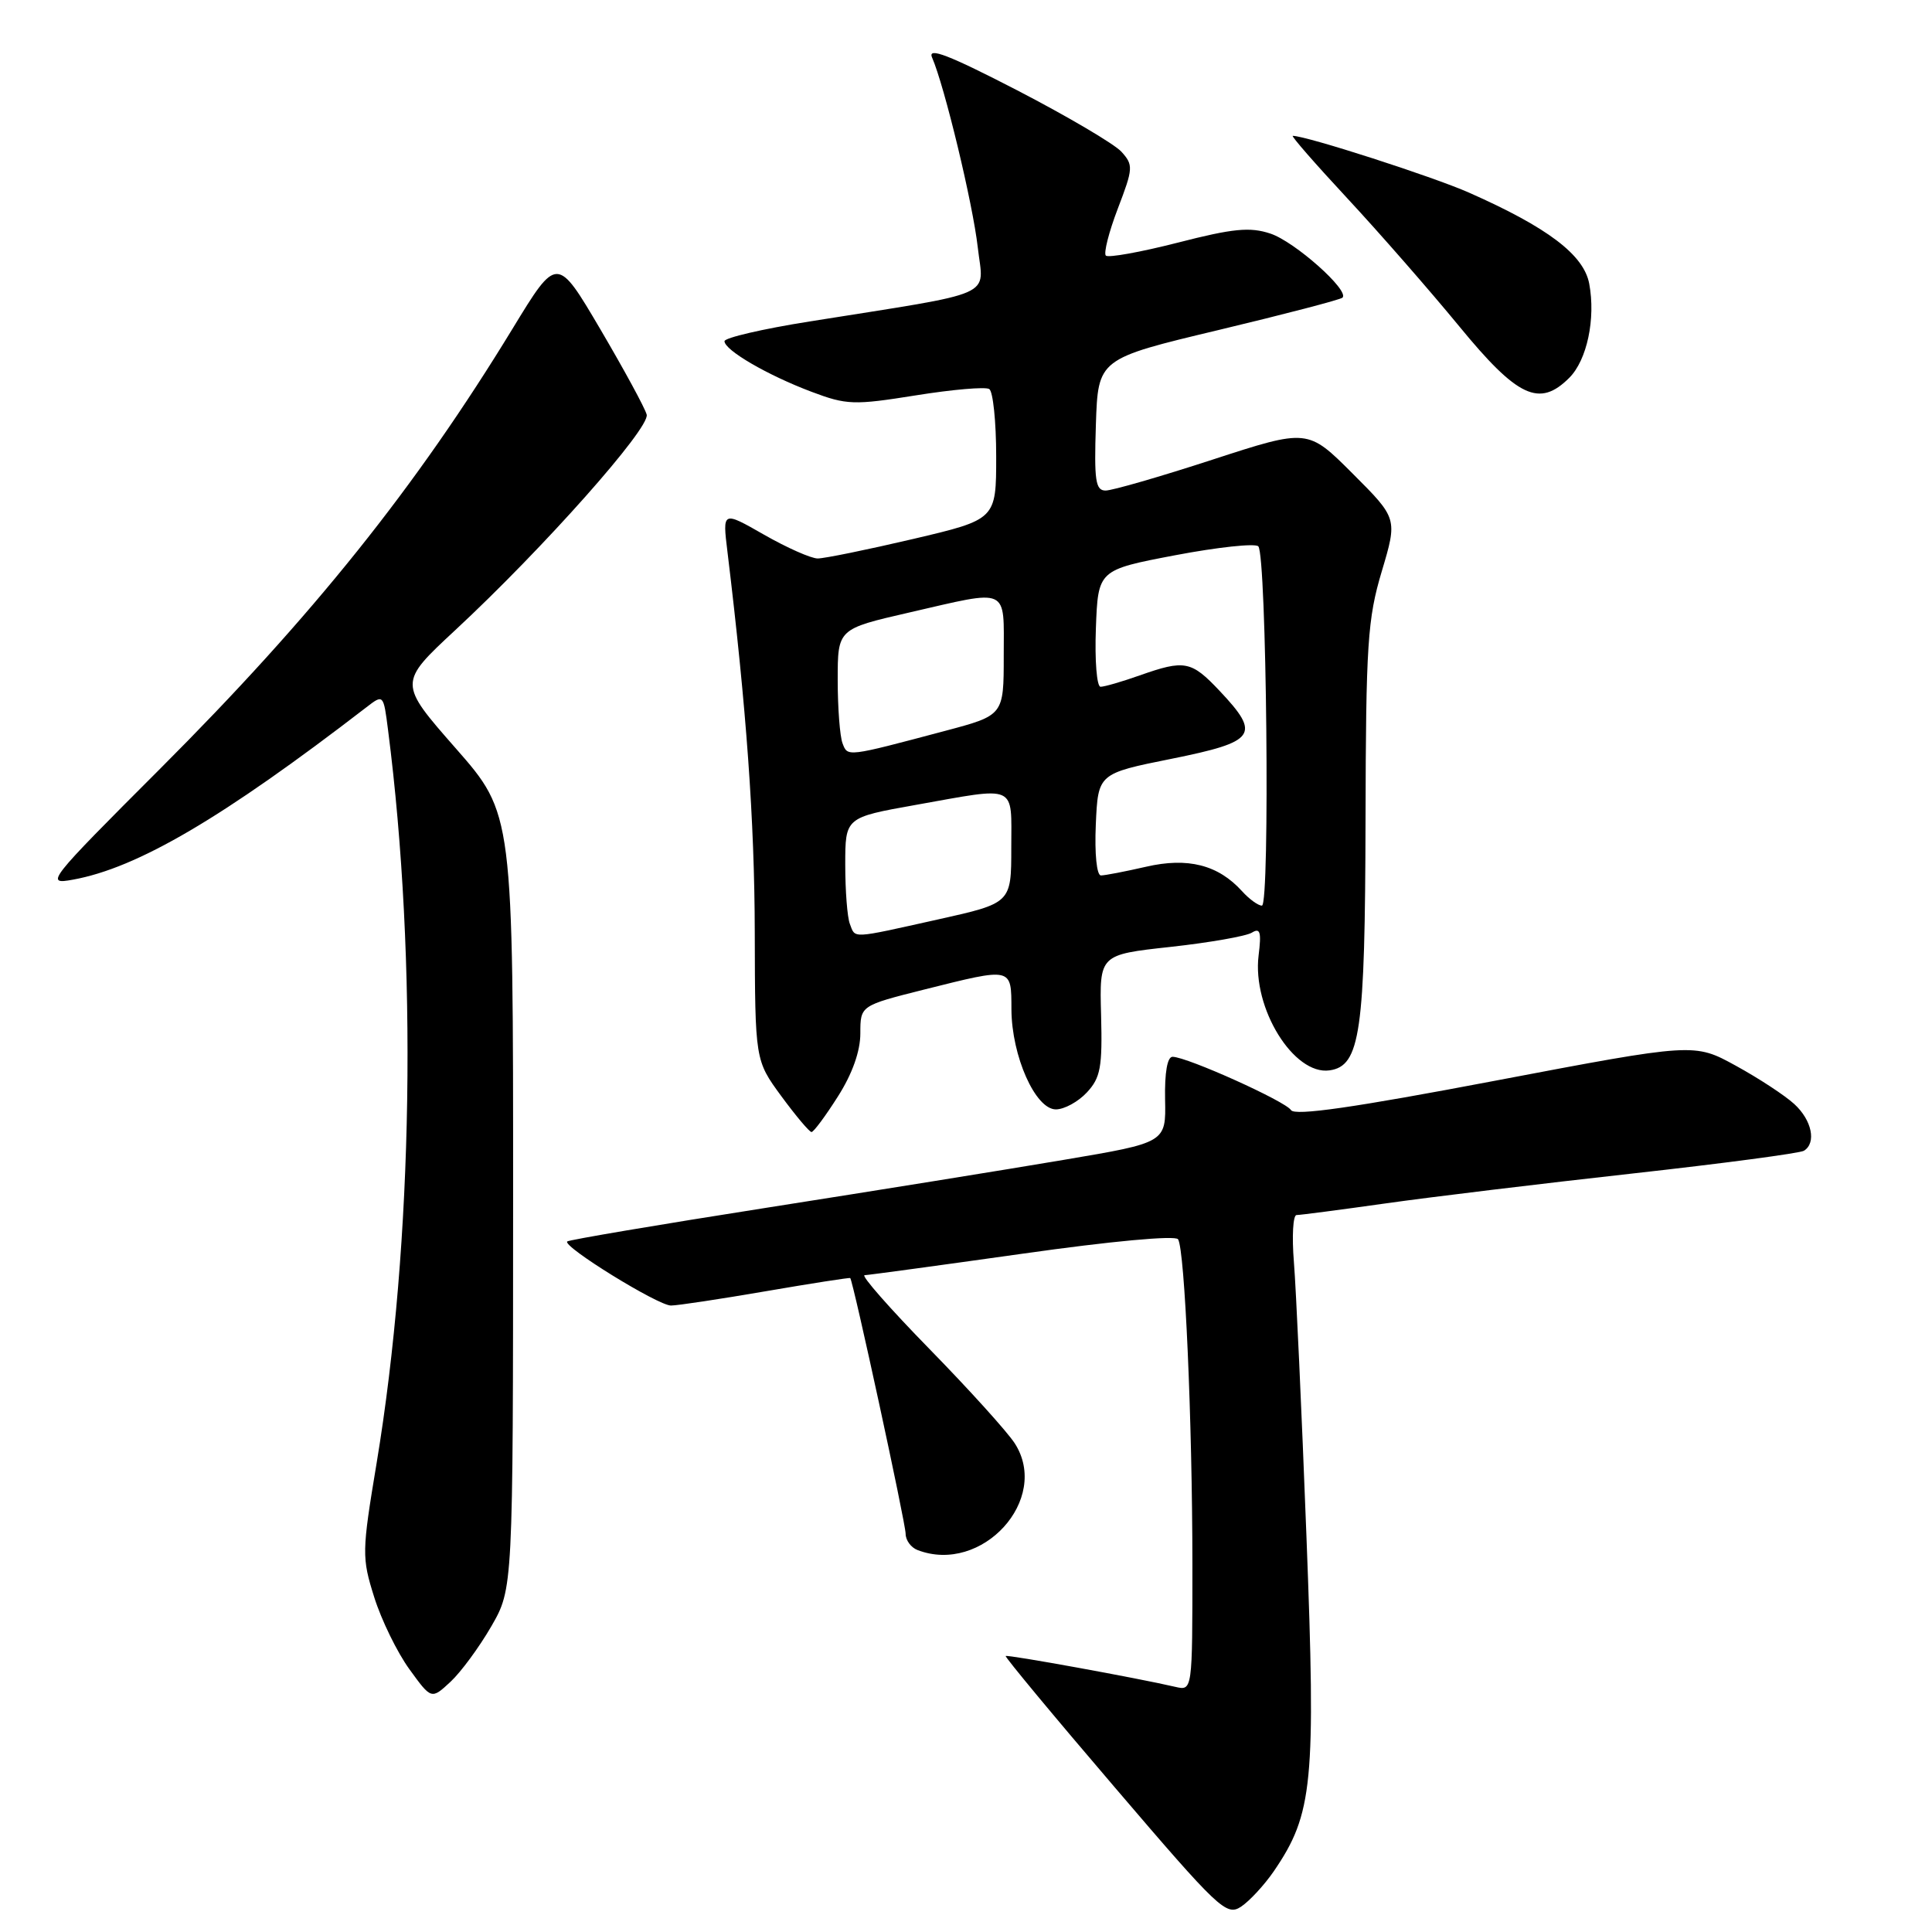<?xml version="1.0" encoding="UTF-8" standalone="no"?>
<!DOCTYPE svg PUBLIC "-//W3C//DTD SVG 1.1//EN" "http://www.w3.org/Graphics/SVG/1.1/DTD/svg11.dtd" >
<svg xmlns="http://www.w3.org/2000/svg" xmlns:xlink="http://www.w3.org/1999/xlink" version="1.1" viewBox="0 0 256 256">
 <g >
 <path fill="currentColor"
d=" M 168.78 247.96 C 173.98 240.34 174.37 236.33 173.11 203.54 C 172.48 187.02 171.73 170.69 171.45 167.25 C 171.17 163.81 171.33 161.00 171.80 161.00 C 172.27 161.00 177.57 160.31 183.58 159.46 C 189.58 158.61 204.30 156.83 216.28 155.50 C 228.26 154.17 238.50 152.81 239.03 152.48 C 240.71 151.44 240.09 148.43 237.75 146.29 C 236.51 145.15 233.03 142.87 230.00 141.21 C 224.50 138.19 224.50 138.19 198.12 143.20 C 179.40 146.76 171.55 147.89 171.06 147.09 C 170.34 145.93 157.35 140.07 155.38 140.03 C 154.68 140.01 154.31 142.09 154.38 145.70 C 154.50 151.40 154.50 151.40 141.00 153.68 C 133.57 154.94 115.81 157.80 101.53 160.04 C 87.24 162.28 75.38 164.29 75.16 164.50 C 74.51 165.16 87.20 173.00 88.91 172.99 C 89.78 172.99 95.45 172.13 101.50 171.09 C 107.55 170.05 112.57 169.27 112.66 169.35 C 113.04 169.71 120.00 201.82 120.00 203.23 C 120.00 204.09 120.71 205.06 121.58 205.39 C 130.12 208.67 139.23 198.66 134.46 191.25 C 133.49 189.74 128.40 184.11 123.16 178.75 C 117.92 173.39 114.05 168.99 114.56 168.97 C 115.08 168.95 124.50 167.67 135.50 166.12 C 147.21 164.46 155.75 163.67 156.10 164.21 C 156.99 165.58 157.99 188.24 158.00 207.27 C 158.00 224.04 158.00 224.04 155.75 223.52 C 150.83 222.37 133.49 219.22 133.26 219.43 C 133.13 219.55 139.62 227.38 147.70 236.82 C 161.50 252.97 162.50 253.92 164.44 252.65 C 165.57 251.90 167.52 249.79 168.78 247.96 Z  M 65.10 215.50 C 67.98 210.50 67.98 210.50 67.99 159.16 C 68.00 107.83 68.00 107.83 60.39 99.16 C 52.79 90.50 52.79 90.50 60.32 83.50 C 71.98 72.67 86.15 56.71 85.69 54.94 C 85.47 54.08 82.70 48.99 79.55 43.63 C 73.81 33.88 73.81 33.88 67.93 43.53 C 55.09 64.59 41.48 81.59 21.20 101.88 C 6.26 116.82 5.94 117.24 9.66 116.56 C 18.23 115.01 29.51 108.38 48.52 93.74 C 50.81 91.97 50.81 91.97 51.42 96.74 C 55.34 127.27 54.76 164.53 49.91 193.83 C 47.94 205.68 47.93 206.37 49.59 211.65 C 50.54 214.67 52.63 218.95 54.24 221.17 C 57.16 225.20 57.16 225.20 59.69 222.85 C 61.08 221.56 63.51 218.25 65.10 215.50 Z  M 111.02 145.30 C 112.94 142.29 114.00 139.29 114.00 136.93 C 114.00 133.25 114.00 133.25 122.46 131.12 C 134.20 128.18 134.00 128.13 134.02 133.75 C 134.05 139.93 137.19 147.00 139.91 147.00 C 141.02 147.00 142.87 145.99 144.02 144.75 C 145.83 142.80 146.08 141.42 145.90 134.50 C 145.68 126.50 145.68 126.50 155.09 125.47 C 160.27 124.90 165.12 124.05 165.88 123.58 C 166.98 122.90 167.16 123.49 166.77 126.61 C 165.91 133.57 171.43 142.50 176.17 141.83 C 180.25 141.25 180.88 136.82 180.94 108.61 C 180.99 85.36 181.21 82.00 183.09 75.71 C 185.18 68.70 185.18 68.70 179.23 62.75 C 173.28 56.80 173.28 56.80 160.68 60.90 C 153.75 63.16 147.37 65.00 146.50 65.00 C 145.16 65.00 144.97 63.69 145.21 56.27 C 145.50 47.54 145.50 47.54 161.46 43.73 C 170.24 41.63 177.63 39.70 177.89 39.44 C 178.84 38.49 171.55 32.01 168.33 30.95 C 165.63 30.05 163.38 30.27 156.07 32.15 C 151.14 33.41 146.85 34.18 146.53 33.87 C 146.22 33.55 146.93 30.74 148.12 27.63 C 150.16 22.30 150.19 21.87 148.59 20.10 C 147.66 19.08 141.45 15.42 134.79 11.97 C 125.75 7.30 122.89 6.19 123.50 7.61 C 125.15 11.39 128.90 26.96 129.56 32.78 C 130.32 39.54 132.52 38.57 107.25 42.60 C 101.06 43.58 96.00 44.76 96.00 45.21 C 96.00 46.40 101.71 49.72 107.52 51.91 C 112.19 53.67 113.14 53.70 121.34 52.39 C 126.19 51.61 130.57 51.23 131.08 51.55 C 131.58 51.86 132.00 55.88 132.00 60.48 C 132.00 68.83 132.00 68.83 120.98 71.42 C 114.92 72.84 109.24 74.00 108.35 74.00 C 107.47 74.00 104.27 72.58 101.24 70.85 C 95.73 67.70 95.73 67.70 96.39 73.10 C 98.91 93.87 99.98 108.76 100.01 123.50 C 100.05 140.50 100.05 140.50 103.53 145.25 C 105.45 147.86 107.25 150.00 107.53 150.00 C 107.81 150.00 109.38 147.89 111.02 145.30 Z  M 207.94 50.06 C 210.29 47.71 211.45 42.23 210.58 37.59 C 209.86 33.76 205.08 30.14 194.64 25.52 C 189.84 23.40 173.09 18.00 171.30 18.00 C 171.04 18.00 174.28 21.71 178.50 26.25 C 182.72 30.79 189.40 38.43 193.34 43.22 C 201.10 52.68 203.98 54.02 207.94 50.06 Z  M 112.61 122.42 C 112.27 121.55 112.00 118.02 112.00 114.58 C 112.00 108.32 112.00 108.32 121.31 106.66 C 134.95 104.23 134.00 103.80 134.00 112.33 C 134.00 119.67 134.00 119.67 124.25 121.84 C 112.65 124.42 113.36 124.39 112.61 122.42 Z  M 164.58 118.09 C 161.41 114.59 157.39 113.57 151.85 114.85 C 149.10 115.48 146.41 116.00 145.88 116.00 C 145.32 116.00 145.03 113.14 145.20 109.25 C 145.50 102.50 145.50 102.50 155.25 100.54 C 166.45 98.28 167.10 97.37 161.63 91.57 C 157.84 87.55 156.99 87.39 151.00 89.50 C 148.66 90.33 146.34 91.00 145.83 91.00 C 145.33 91.00 145.05 87.52 145.21 83.26 C 145.50 75.52 145.50 75.52 155.73 73.57 C 161.36 72.50 166.31 71.97 166.73 72.39 C 167.83 73.49 168.30 120.00 167.21 120.00 C 166.71 120.00 165.53 119.14 164.58 118.09 Z  M 111.64 98.49 C 111.29 97.58 111.00 93.80 111.00 90.09 C 111.00 83.34 111.00 83.34 120.44 81.17 C 133.89 78.08 133.00 77.67 133.00 86.89 C 133.00 94.78 133.00 94.78 125.25 96.84 C 112.12 100.33 112.33 100.30 111.64 98.49 Z "/>
</g>
</svg>